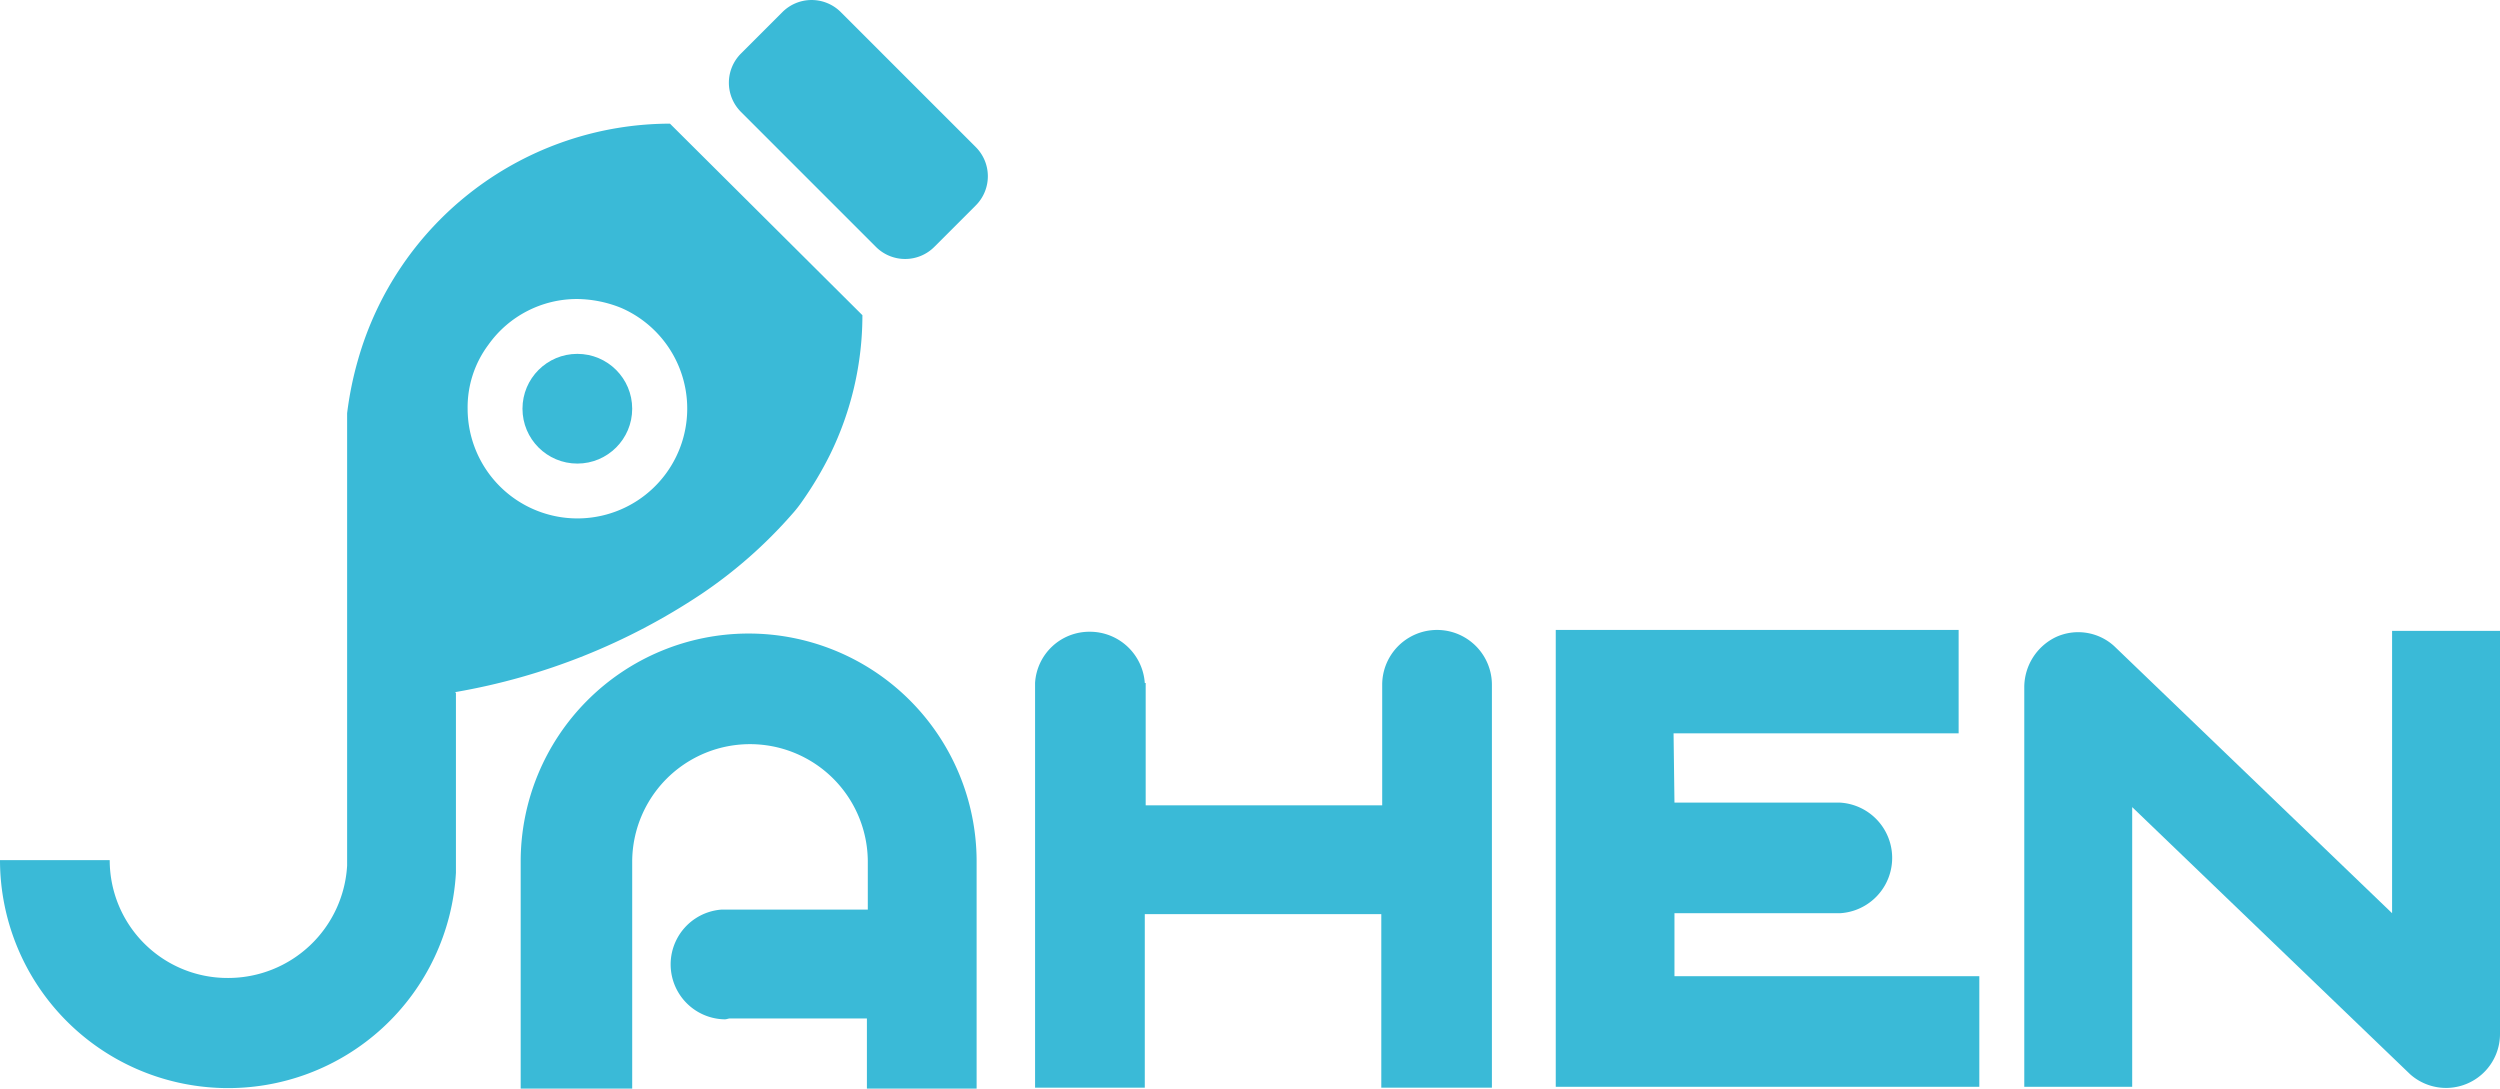 <svg id="Capa_1" data-name="Capa 1" xmlns="http://www.w3.org/2000/svg" viewBox="0 0 278 121.05"><defs><style>.cls-1{fill:#3abad7;}</style></defs><title>logo 2</title><path id="N" class="cls-1" d="M236.1,206.7V162.1a6.2,6.2,0,0,1,3.5-5.5,5.94,5.94,0,0,1,6.5,1L277,187.3V155.9h12v44.8a6,6,0,0,1-10,4.5l-30.9-29.7v31.1h-12Z" transform="translate(-11 -85.75)"/><path id="E" class="cls-1" d="M231.1,194.4v12.2H184V155.8h44.8v11.5H197.1l.1,7.7h18.4a6.16,6.16,0,0,1,0,12.3H197.2v7h33.9Z" transform="translate(-11 -85.75)"/><path id="H" class="cls-1" d="M176.8,206.7H164.6V187.4H138.3v19.3H126.1v-45a6.05,6.05,0,0,1,6.1-5.7,6.12,6.12,0,0,1,6.1,5.7h.1v13.6h26.3V161.9a6.1,6.1,0,0,1,12.2,0v44.8Z" transform="translate(-11 -85.75)"/><path id="A" class="cls-1" d="M119.6,181.5v25.3H107.4V199H92.2c-.2,0-.4.1-.6.1a6.11,6.11,0,0,1-.4-12.2h16.3v-5.3a13.1,13.1,0,1,0-26.2,0v25.2H68.9V181.6a25.35,25.35,0,1,1,50.7-.1Z" transform="translate(-11 -85.75)"/><path id="Linea" class="cls-1" d="M98,87.1l-4.6,4.6a4.59,4.59,0,0,0,0,6.5l15,15a4.59,4.59,0,0,0,6.5,0l4.6-4.6a4.59,4.59,0,0,0,0-6.5l-15-15A4.59,4.59,0,0,0,98,87.1Z" transform="translate(-11 -85.75)"/><path id="J" class="cls-1" d="M85.5,99.5a36.13,36.13,0,0,0-34.7,26.3,38.55,38.55,0,0,0-1.2,5.9V182a13.25,13.25,0,0,1-13.2,12.5,13.1,13.1,0,0,1-13.2-13.1H11a25.37,25.37,0,0,0,50.7,1.4v-20l-.1-.1h.1A71,71,0,0,0,89,151.8a51.86,51.86,0,0,0,10.1-8.9,13.44,13.44,0,0,0,1.1-1.4,39.61,39.61,0,0,0,3.1-5.2,35.21,35.21,0,0,0,3.6-15.5ZM75.2,119a13.39,13.39,0,0,1,4.9,1A12.21,12.21,0,1,1,63,131.2a11.61,11.61,0,0,1,2.3-7.1A12.08,12.08,0,0,1,75.2,119Z" transform="translate(-11 -85.75)"/><circle id="Punto" class="cls-1" cx="64.2" cy="45.45" r="6.1"/></svg>